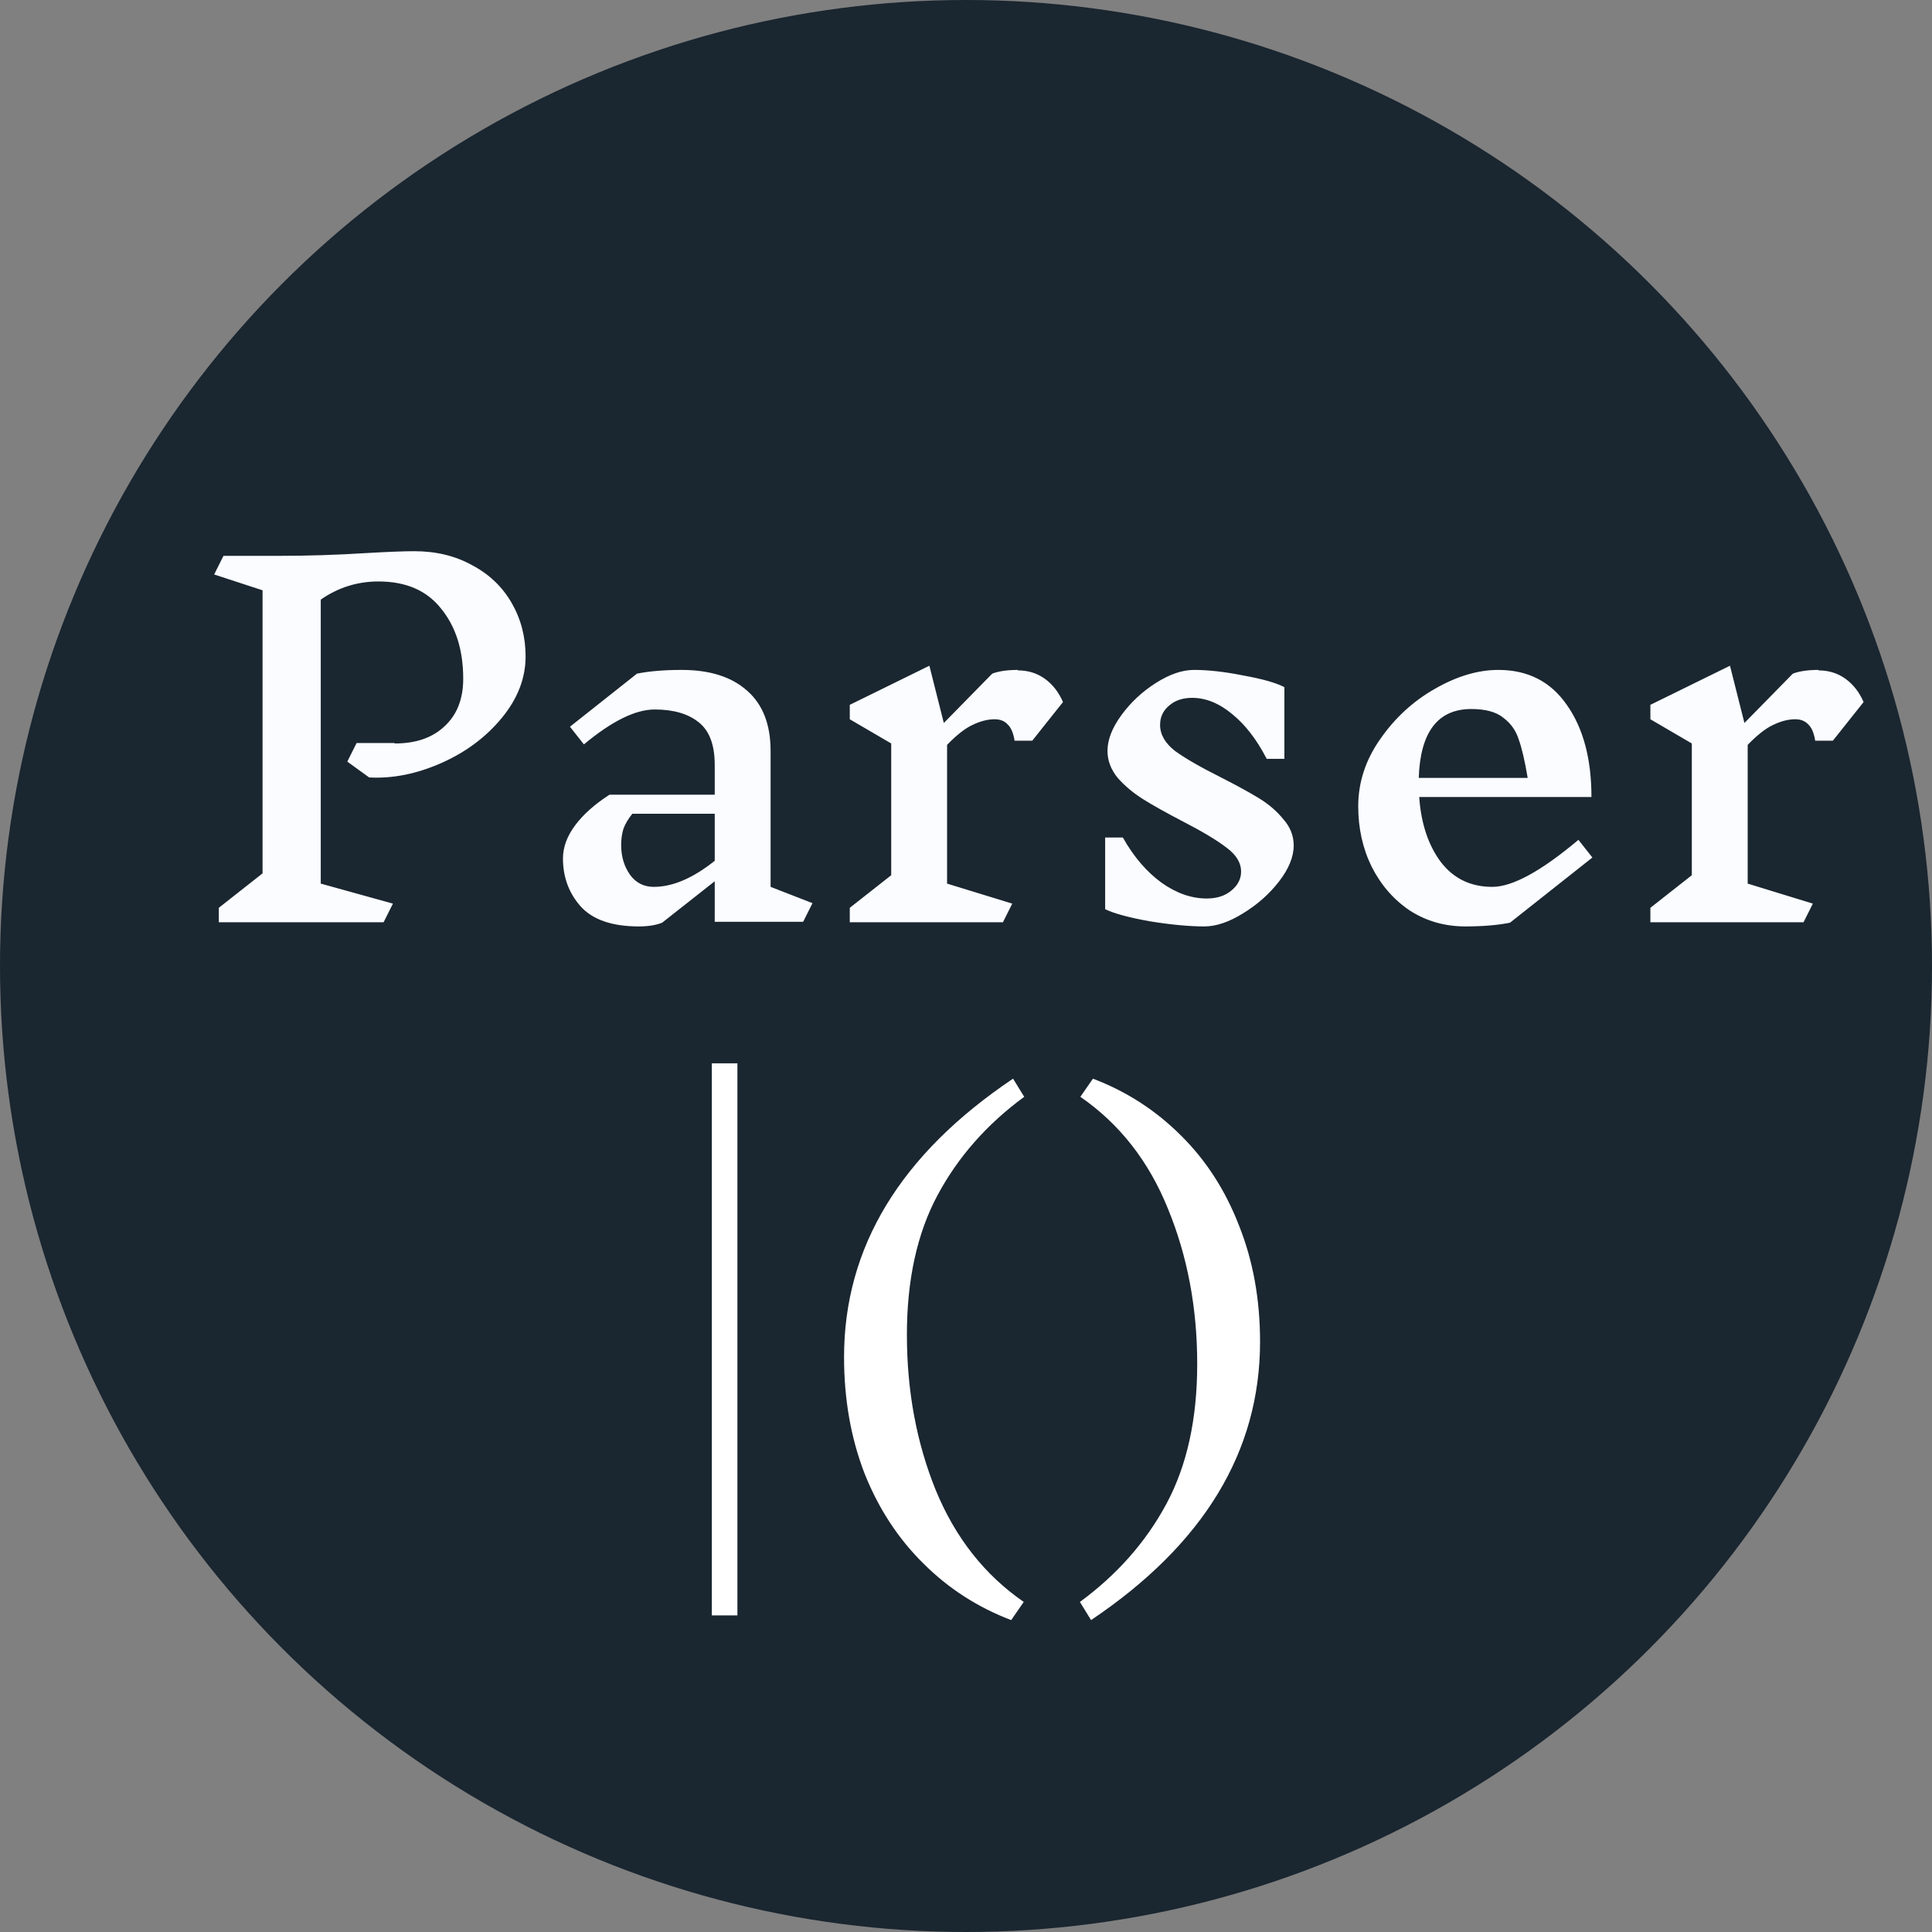<svg width="415" height="415" viewBox="0 0 415 415" fill="none" xmlns="http://www.w3.org/2000/svg">
<rect x="0" y="0" width="415" height="415" fill="#808080" stroke="none"/>
<circle cx="207.5" cy="207.5" r="207.5" fill="#1A2630"/>
<path d="M84.8 159.7C89.333 159.7 92.9 158.467 95.5 156C98.167 153.533 99.5 150.133 99.5 145.8C99.5 139.667 97.933 134.667 94.8 130.8C91.733 126.867 87.233 124.9 81.3 124.9C76.767 124.9 72.633 126.2 68.9 128.8V189.8L84.4 194.1L82.4 198.1H47V195L56.4 187.6V126.8L46 123.4L48 119.4H59.6C66.067 119.4 72.433 119.2 78.7 118.8C83.367 118.533 86.8 118.4 89 118.4C93.667 118.4 97.8 119.4 101.4 121.4C105.067 123.333 107.9 126.033 109.9 129.5C111.9 132.967 112.9 136.8 112.9 141C112.9 145.667 111.2 150.067 107.8 154.2C104.4 158.333 100.067 161.567 94.8 163.9C89.533 166.233 84.367 167.267 79.3 167L74.6 163.6L76.6 159.6H84.7L84.8 159.7ZM172.526 198H153.526V189.3L142.226 198.2C140.892 198.733 139.226 199 137.226 199C131.492 199 127.326 197.567 124.726 194.7C122.192 191.833 120.926 188.4 120.926 184.4C120.926 182 121.792 179.633 123.526 177.3C125.259 174.967 127.726 172.767 130.926 170.7H153.526V164.3C153.526 159.967 152.359 156.9 150.026 155.1C147.759 153.3 144.626 152.4 140.626 152.4C136.492 152.4 131.426 154.9 125.426 159.9L122.426 156.1L136.826 144.7C139.492 144.167 142.692 143.9 146.426 143.9C152.492 143.9 157.192 145.4 160.526 148.4C163.859 151.333 165.526 155.633 165.526 161.3V190.5L174.526 194L172.526 198ZM140.426 190.5C144.492 190.5 148.859 188.633 153.526 184.9V174.8H135.826C134.959 175.867 134.326 176.933 133.926 178C133.592 179.067 133.426 180.233 133.426 181.5C133.426 183.967 134.059 186.1 135.326 187.9C136.592 189.633 138.292 190.5 140.426 190.5ZM218.635 144C220.835 144 222.768 144.6 224.435 145.8C226.102 147 227.402 148.667 228.335 150.8L221.735 159.1H217.935C217.668 157.433 217.168 156.267 216.435 155.6C215.768 154.867 214.835 154.5 213.635 154.5C212.168 154.5 210.602 154.9 208.935 155.7C207.335 156.433 205.502 157.867 203.435 160V189.8L217.435 194.1L215.435 198.1H182.535V195L191.435 188V159.7L182.535 154.5V151.4L199.635 143L202.735 155.3L213.135 144.7C214.535 144.167 216.368 143.9 218.635 143.9V144ZM266.591 187.2C266.591 185.333 265.557 183.633 263.491 182.1C261.424 180.5 258.257 178.6 253.991 176.4C250.524 174.6 247.724 173.033 245.591 171.7C243.457 170.367 241.624 168.833 240.091 167.1C238.624 165.3 237.891 163.367 237.891 161.3C237.891 158.9 238.891 156.333 240.891 153.6C242.891 150.867 245.357 148.567 248.291 146.7C251.224 144.833 253.957 143.9 256.491 143.9C259.557 143.9 263.091 144.3 267.091 145.1C271.157 145.833 274.091 146.667 275.891 147.6V163H272.091C269.957 158.867 267.491 155.667 264.691 153.4C261.891 151.067 259.024 149.9 256.091 149.9C254.024 149.9 252.357 150.467 251.091 151.6C249.824 152.667 249.191 154.033 249.191 155.7C249.191 157.767 250.257 159.633 252.391 161.3C254.591 162.9 257.891 164.8 262.291 167C265.691 168.733 268.424 170.233 270.491 171.5C272.557 172.767 274.291 174.267 275.691 176C277.157 177.667 277.891 179.533 277.891 181.6C277.891 184.067 276.824 186.667 274.691 189.4C272.624 192.067 270.057 194.333 266.991 196.2C263.991 198.067 261.224 199 258.691 199C255.424 199 251.524 198.633 246.991 197.9C242.524 197.1 239.324 196.233 237.391 195.3V179.9H241.191C243.524 184.033 246.291 187.267 249.491 189.6C252.691 191.867 255.924 193 259.191 193C261.391 193 263.157 192.433 264.491 191.3C265.891 190.167 266.591 188.8 266.591 187.2ZM324.35 198.2C321.683 198.733 318.483 199 314.75 199C310.35 199 306.383 197.867 302.85 195.6C299.383 193.267 296.65 190.133 294.65 186.2C292.717 182.267 291.75 177.933 291.75 173.2C291.75 168.067 293.317 163.267 296.45 158.8C299.583 154.267 303.483 150.667 308.15 148C312.883 145.267 317.45 143.9 321.85 143.9C328.183 143.9 333.083 146.4 336.55 151.4C340.083 156.4 341.85 163 341.85 171.2H304.85C305.25 176.867 306.783 181.5 309.45 185.1C312.183 188.7 315.883 190.5 320.55 190.5C324.883 190.5 331.05 187.133 339.05 180.4L342.05 184.2L324.35 198.2ZM316.05 152.3C308.85 152.3 305.083 157.233 304.75 167.1H328.15C327.55 163.5 326.917 160.767 326.25 158.9C325.65 156.967 324.55 155.4 322.95 154.2C321.417 152.933 319.117 152.3 316.05 152.3ZM390.608 144C392.808 144 394.741 144.6 396.408 145.8C398.074 147 399.374 148.667 400.308 150.8L393.708 159.1H389.908C389.641 157.433 389.141 156.267 388.408 155.6C387.741 154.867 386.808 154.5 385.608 154.5C384.141 154.5 382.574 154.9 380.908 155.7C379.308 156.433 377.474 157.867 375.408 160V189.8L389.408 194.1L387.408 198.1H354.508V195L363.408 188V159.7L354.508 154.5V151.4L371.608 143L374.708 155.3L385.108 144.7C386.508 144.167 388.341 143.9 390.608 143.9V144Z" fill="#FAFCFF"/>
<path d="M158.4 347H152.9V228.4H158.4V347ZM220.005 235.6C212.005 241.467 205.805 248.5 201.405 256.7C197.005 264.9 194.805 274.9 194.805 286.7C194.805 298.767 196.871 309.9 201.005 320.1C205.205 330.3 211.505 338.3 219.905 344.1L217.205 348C210.005 345.267 203.705 341.2 198.305 335.8C192.905 330.467 188.705 324.033 185.705 316.5C182.771 308.9 181.305 300.567 181.305 291.5C181.305 267.9 193.405 247.967 217.605 231.7L220.005 235.6ZM231.965 344.1C239.965 338.233 246.165 331.2 250.565 323C254.965 314.8 257.165 304.8 257.165 293C257.165 280.933 255.065 269.8 250.865 259.6C246.732 249.4 240.465 241.4 232.065 235.6L234.765 231.7C241.965 234.433 248.265 238.5 253.665 243.9C259.065 249.233 263.232 255.7 266.165 263.3C269.165 270.833 270.665 279.133 270.665 288.2C270.665 311.8 258.565 331.733 234.365 348L231.965 344.1Z" fill="white"/>
</svg>
